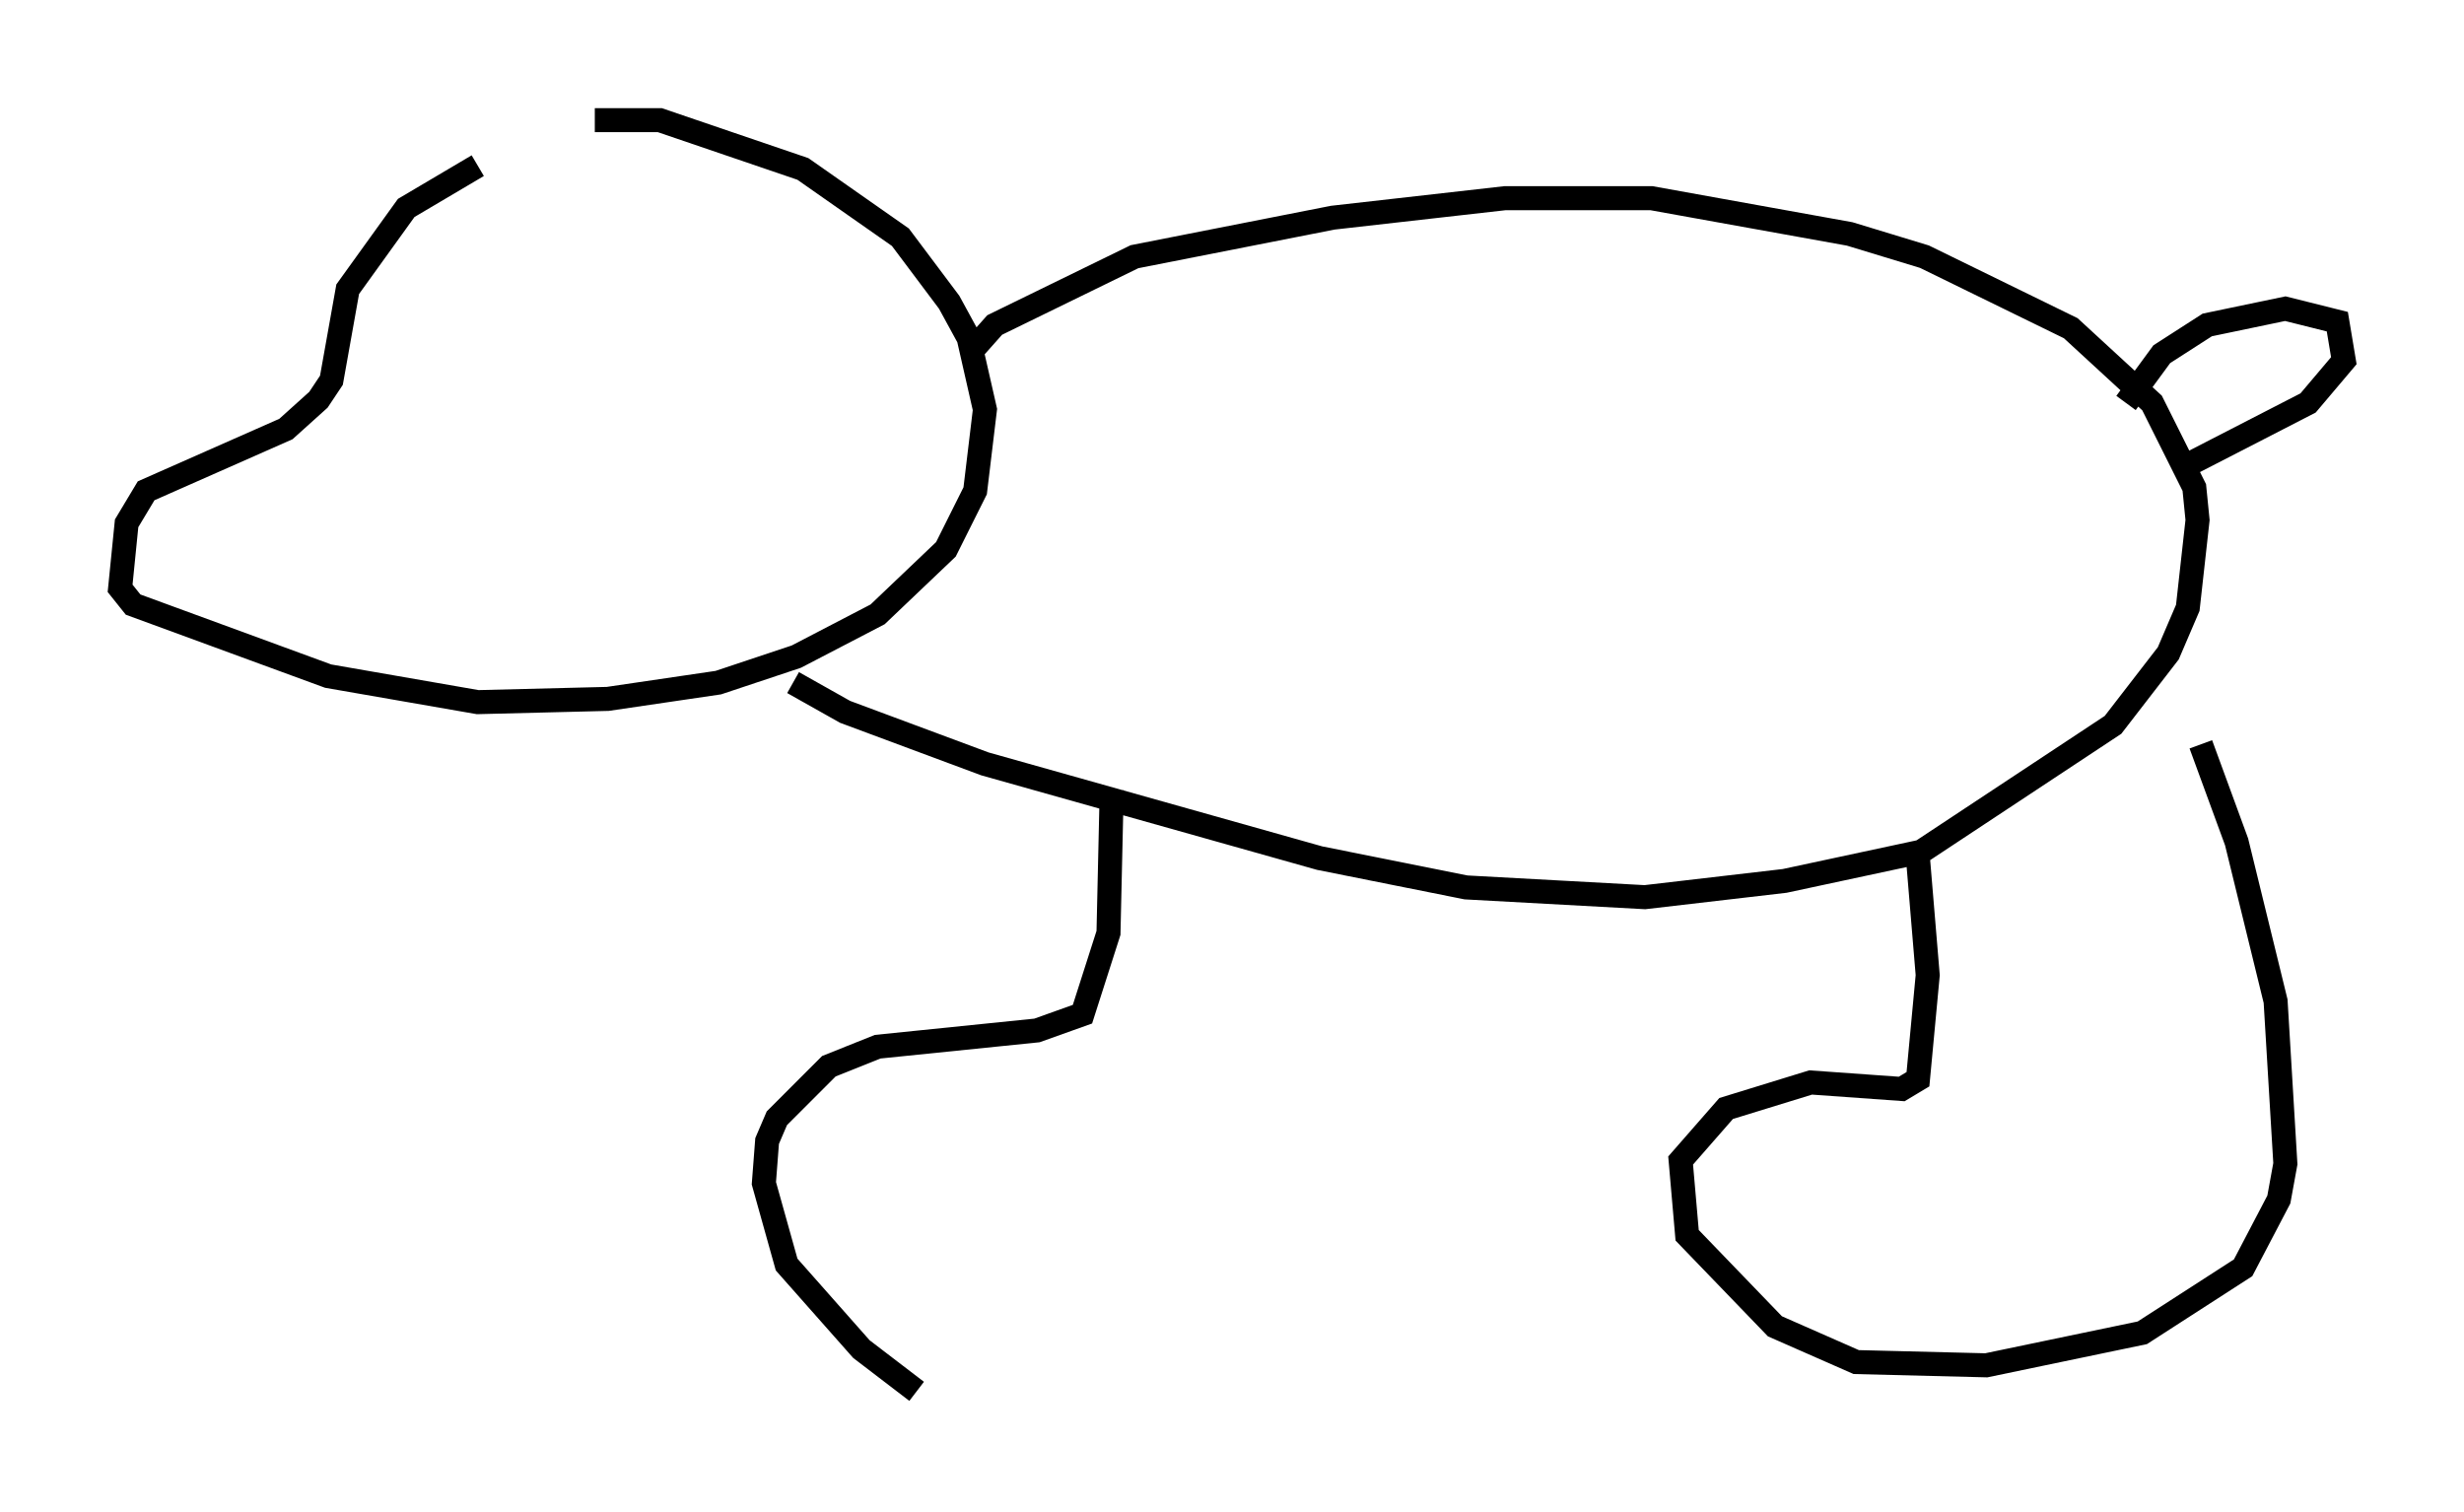 <?xml version="1.0" encoding="utf-8" ?>
<svg baseProfile="full" height="62.909" version="1.1" width="102.557" xmlns="http://www.w3.org/2000/svg" xmlns:ev="http://www.w3.org/2001/xml-events" xmlns:xlink="http://www.w3.org/1999/xlink"><defs /><rect fill="white" height="62.909" width="102.557" x="0" y="0" /><path d="M23.674, 5.812 m-3.789, 1.083 l-2.977, 1.759 -2.436, 3.383 l-0.677, 3.789 -0.541, 0.812 l-1.353, 1.218 -5.819, 2.571 l-0.812, 1.353 -0.271, 2.706 l0.541, 0.677 8.119, 2.977 l6.225, 1.083 5.413, -0.135 l4.601, -0.677 3.248, -1.083 l3.383, -1.759 2.842, -2.706 l1.218, -2.436 0.406, -3.383 l-0.677, -2.977 -0.812, -1.488 l-2.03, -2.706 -4.059, -2.842 l-5.954, -2.03 -2.706, 0.0 m15.561, 9.743 l1.083, -1.218 5.819, -2.842 l8.254, -1.624 7.172, -0.812 l6.089, 0.0 8.254, 1.488 l3.112, 0.947 6.089, 2.977 l3.383, 3.112 1.759, 3.518 l0.135, 1.353 -0.406, 3.654 l-0.812, 1.894 -2.3, 2.977 l-7.984, 5.277 -5.683, 1.218 l-5.819, 0.677 -7.442, -0.406 l-6.089, -1.218 -13.938, -3.924 l-5.819, -2.165 -2.165, -1.218 m55.48, -11.637 l1.488, -2.03 1.894, -1.218 l3.248, -0.677 2.165, 0.541 l0.271, 1.624 -1.488, 1.759 l-4.736, 2.436 m-11.502, 16.509 l0.406, 4.871 -0.406, 4.33 l-0.677, 0.406 -3.789, -0.271 l-3.518, 1.083 -1.894, 2.165 l0.271, 3.112 3.654, 3.789 l3.383, 1.488 5.413, 0.135 l6.495, -1.353 4.195, -2.706 l1.488, -2.842 0.271, -1.488 l-0.406, -6.766 -1.624, -6.631 l-1.488, -4.059 m-45.331, 1.894 l-0.135, 5.954 -1.083, 3.383 l-1.894, 0.677 -6.631, 0.677 l-2.03, 0.812 -2.165, 2.165 l-0.406, 0.947 -0.135, 1.759 l0.947, 3.383 3.112, 3.518 l2.3, 1.759 " fill="none" stroke="black" stroke-width="1" /></svg>